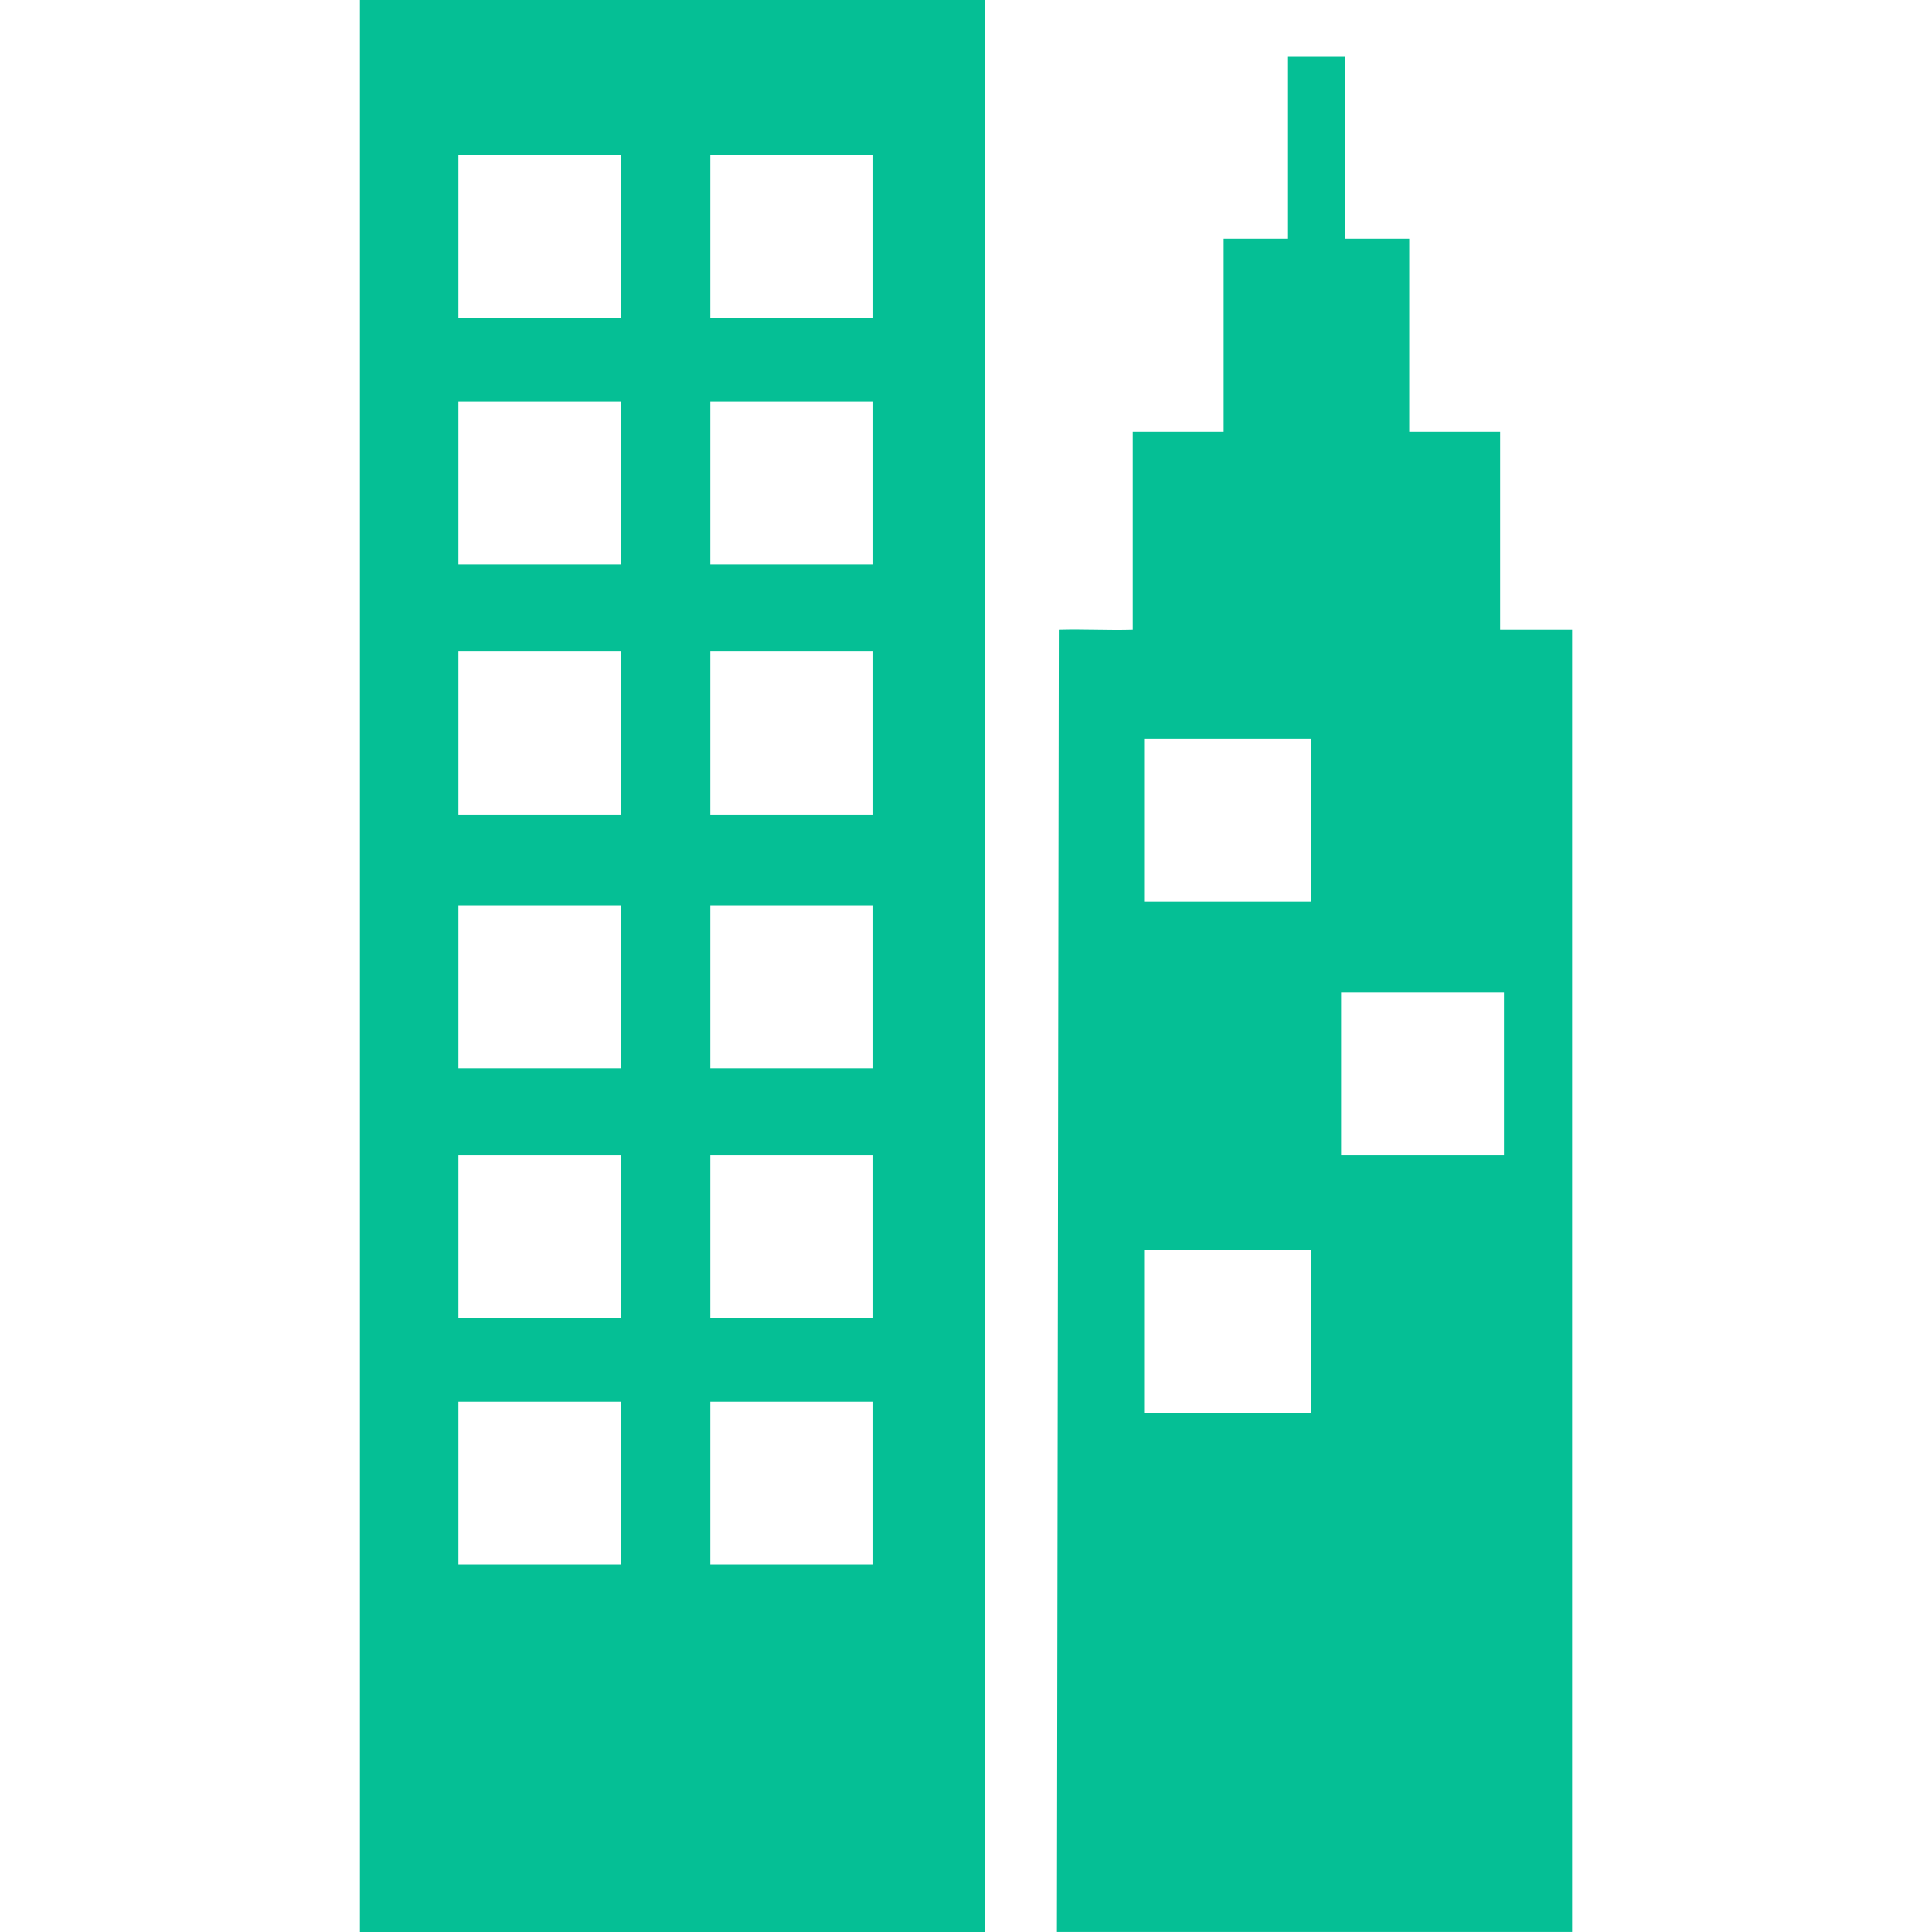<svg width="24px" height="24px" viewBox="-13.04 0 70.001 70.001" xmlns:dc="http://purl.org/dc/elements/1.1/" xmlns:cc="http://creativecommons.org/ns#" xmlns:rdf="http://www.w3.org/1999/02/22-rdf-syntax-ns#" xmlns="http://www.w3.org/2000/svg">
    <path d="m 792.325,197.362 c 7.549,0 15.098,0 22.647,0 0,23.334 0,46.667 0,70.001 -7.549,0 -15.098,0 -22.647,0 0,-23.334 0,-46.667 0,-70.001 z m 9.471,50.785 c -1.967,0 -3.935,0 -5.902,0 0,1.967 0,3.935 0,5.902 1.967,0 3.935,0 5.902,0 0,-1.967 0,-3.935 0,-5.902 z m 9.128,0 c -1.967,0 -3.935,0 -5.902,0 0,1.967 0,3.935 0,5.902 1.967,0 3.935,0 5.902,0 0,-1.967 0,-3.935 0,-5.902 z m -9.128,-8.922 c -1.967,0 -3.935,0 -5.902,0 0,1.967 0,3.935 0,5.902 1.967,0 3.935,0 5.902,0 0,-1.967 0,-3.935 0,-5.902 z m 9.128,0 c -1.967,0 -3.935,0 -5.902,0 0,1.967 0,3.935 0,5.902 1.967,0 3.935,0 5.902,0 0,-1.967 0,-3.935 0,-5.902 z m -9.128,-9.059 c -1.967,0 -3.935,0 -5.902,0 0,1.967 0,3.935 0,5.902 1.967,0 3.935,0 5.902,0 0,-1.967 0,-3.935 0,-5.902 z m 9.128,0 c -1.967,0 -3.935,0 -5.902,0 0,1.967 0,3.935 0,5.902 1.967,0 3.935,0 5.902,0 0,-1.967 0,-3.935 0,-5.902 z m -9.128,-9.196 c -1.967,0 -3.935,0 -5.902,0 0,1.967 0,3.935 0,5.902 1.967,0 3.935,0 5.902,0 0,-1.967 0,-3.935 0,-5.902 z m 9.128,0 c -1.967,0 -3.935,0 -5.902,0 0,1.967 0,3.935 0,5.902 1.967,0 3.935,0 5.902,0 0,-1.967 0,-3.935 0,-5.902 z m -9.128,-9.059 c -1.967,0 -3.935,0 -5.902,0 0,1.967 0,3.935 0,5.902 1.967,0 3.935,0 5.902,0 0,-1.967 0,-3.935 0,-5.902 z m 9.128,0 c -1.967,0 -3.935,0 -5.902,0 0,1.967 0,3.935 0,5.902 1.967,0 3.935,0 5.902,0 0,-1.967 0,-3.935 0,-5.902 z m -9.128,-8.922 c -1.967,0 -3.935,0 -5.902,0 0,1.967 0,3.935 0,5.902 1.967,0 3.935,0 5.902,0 0,-1.967 0,-3.935 0,-5.902 z m 9.128,0 c -1.967,0 -3.935,0 -5.902,0 0,1.967 0,3.935 0,5.902 1.967,0 3.935,0 5.902,0 0,-1.967 0,-3.935 0,-5.902 z m 6.726,17.186 c 0.892,-0.026 1.784,0.026 2.676,0 0,-2.389 0,-4.778 0,-7.167 1.098,0 2.196,0 3.294,0 0,-2.333 0,-4.667 0,-7 0.778,0 1.556,0 2.333,0 0,-2.196 0,-4.392 0,-6.588 0.686,0 1.373,0 2.059,0 0,2.196 0,4.392 0,6.588 0.778,0 1.556,0 2.333,0 0,2.333 0,4.667 0,7 1.098,0 2.196,0 3.294,0 0,2.389 0,4.778 0,7.167 0.869,0 1.739,0 2.608,0 0,15.739 0,31.448 0,47.187 -6.223,0 -12.445,0 -18.668,0 0.023,-15.716 0.046,-31.471 0.069,-47.187 z m 9.128,22.481 c -2.013,0 -4.026,0 -6.039,0 0,1.967 0,3.935 0,5.902 2.013,0 4.026,0 6.039,0 0,-1.967 0,-3.935 0,-5.902 z m 7,-9.333 c -1.967,0 -3.935,0 -5.902,0 0,1.967 0,3.935 0,5.902 1.967,0 3.935,0 5.902,0 0,-1.967 0,-3.935 0,-5.902 z m -7,-9.196 c -2.013,0 -4.026,0 -6.039,0 0,1.967 0,3.935 0,5.902 2.013,0 4.026,0 6.039,0 0,-1.967 0,-3.935 0,-5.902 z" fill="#05BF95" transform="translate(-792.325 -197.362)"/>
</svg>
